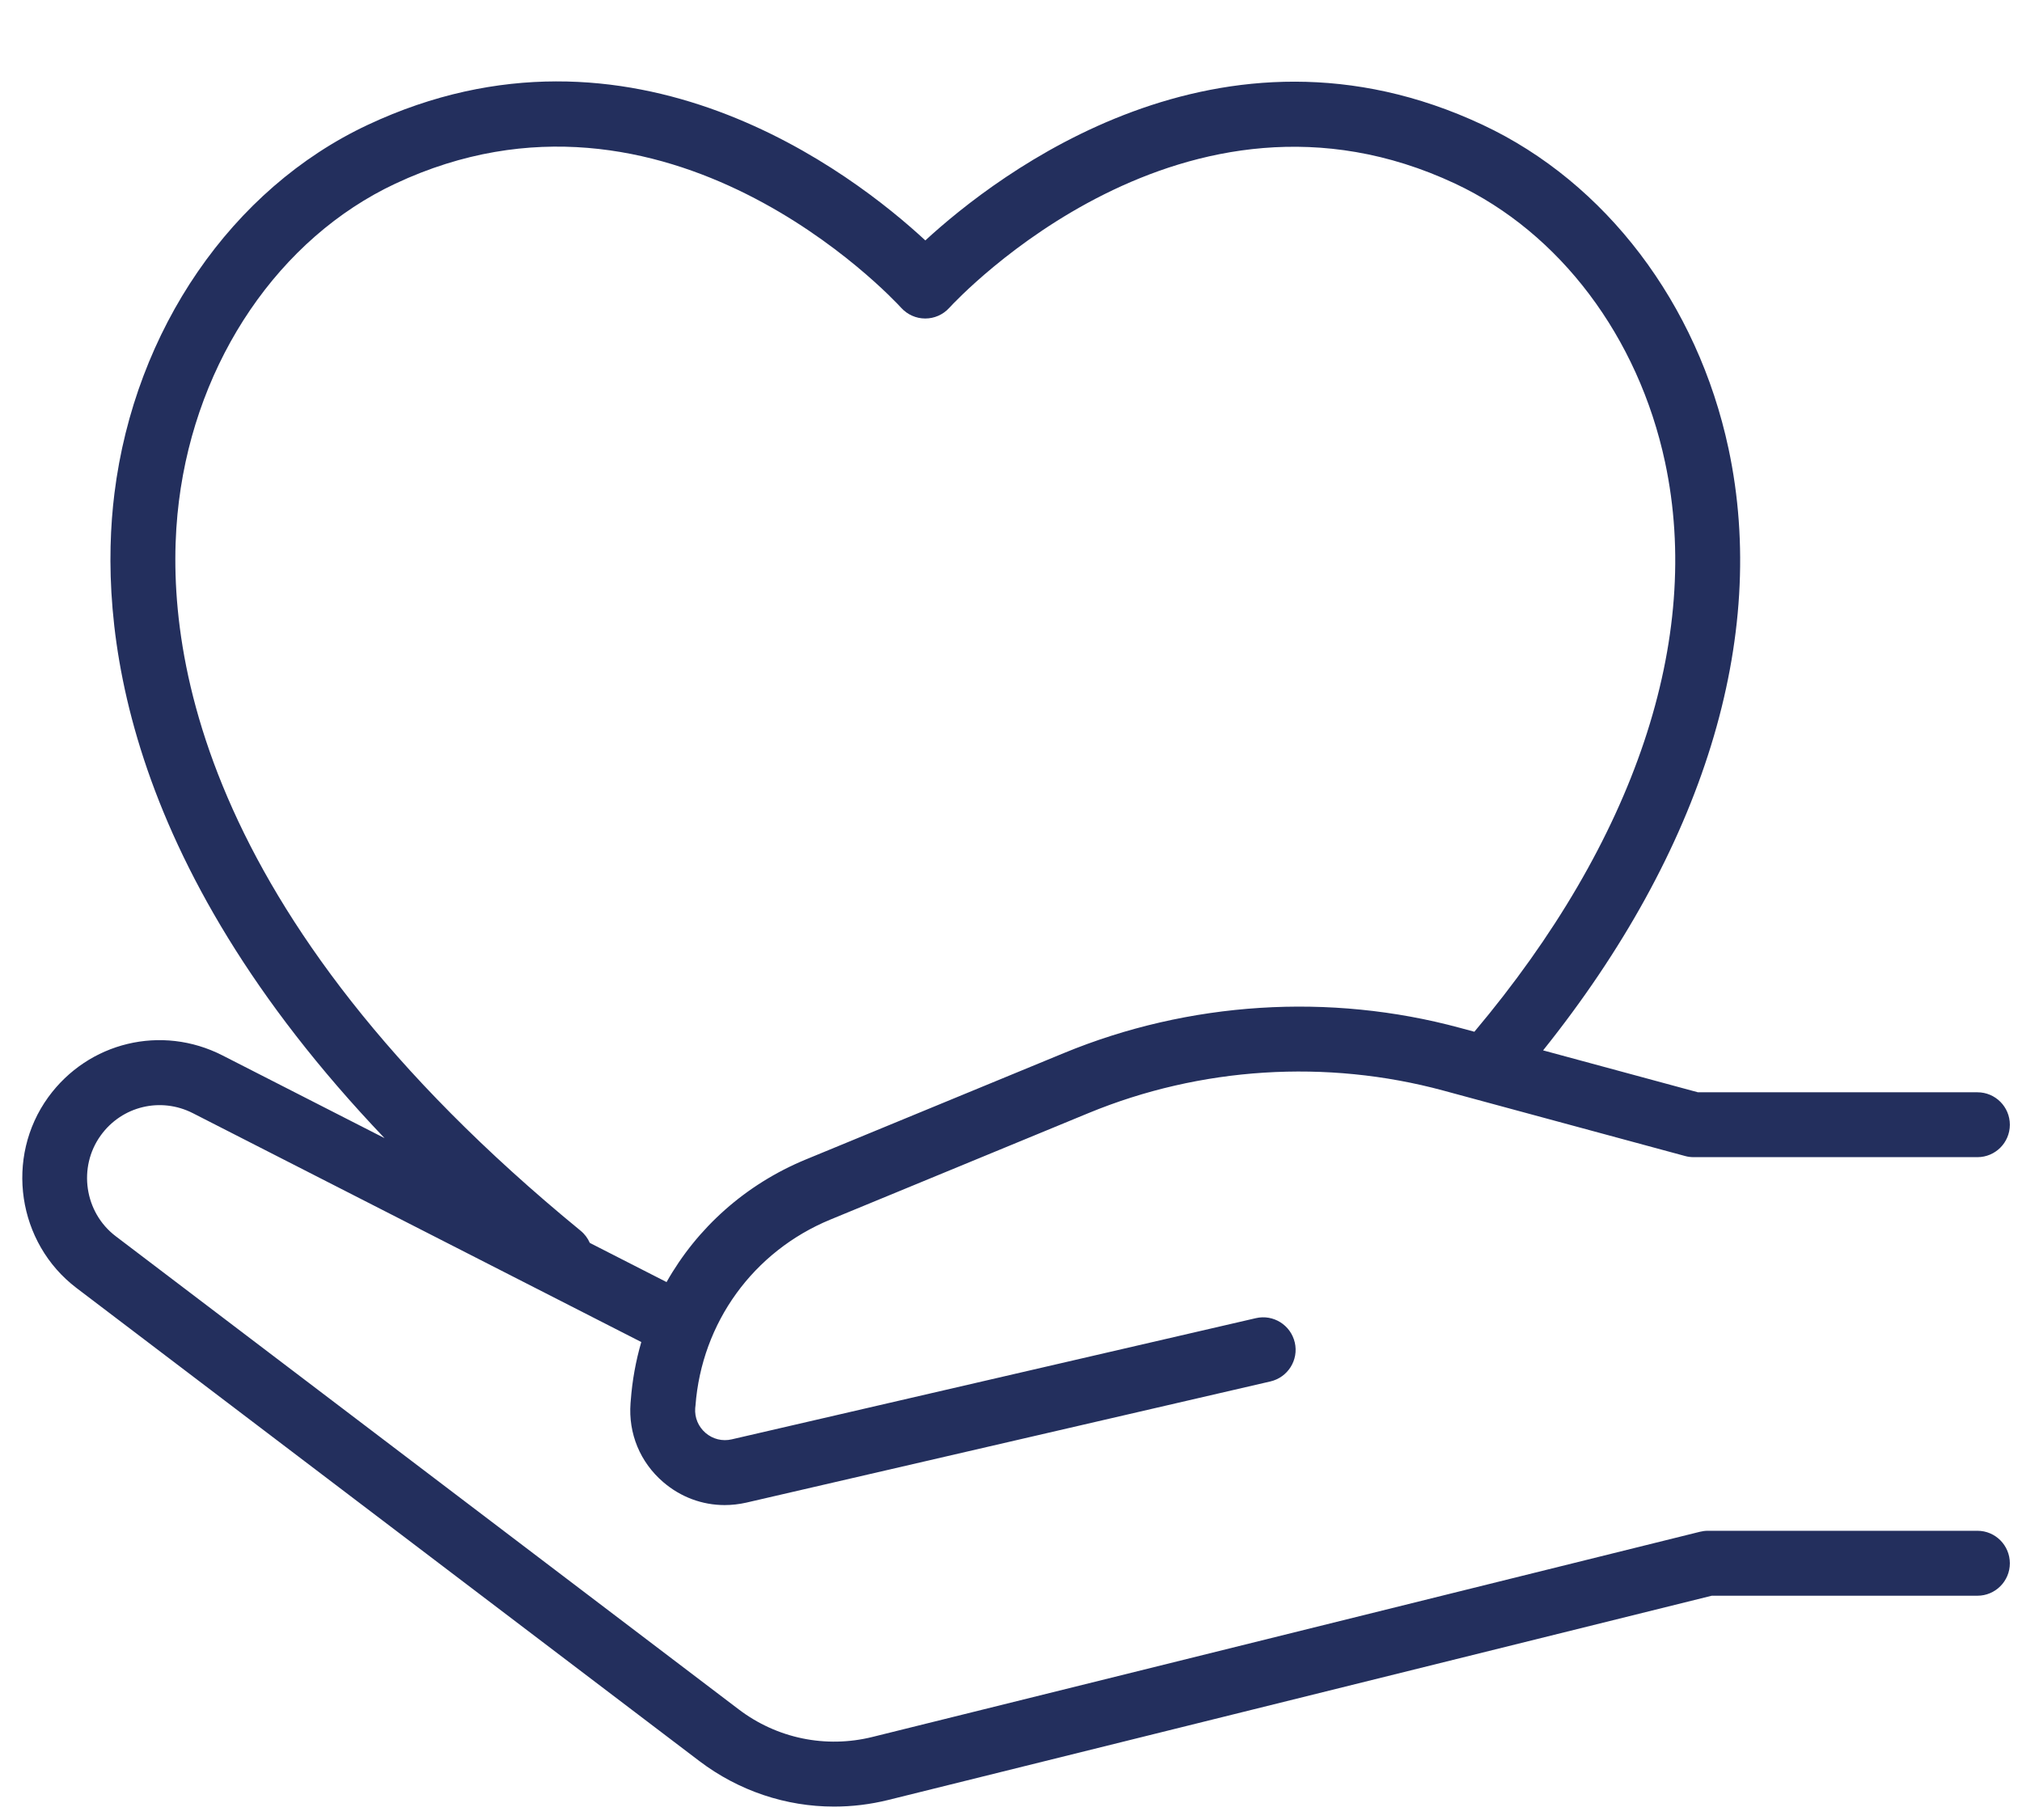 <svg xmlns="http://www.w3.org/2000/svg" xmlns:xlink="http://www.w3.org/1999/xlink" width="150" zoomAndPan="magnify" viewBox="0 0 112.5 101.25" height="135" preserveAspectRatio="xMidYMid meet" version="1.0"><defs><clipPath id="147ba6aa2d"><path d="M 1 4 L 111.84 4 L 111.84 100.504 L 1 100.504 Z M 1 4 " clip-rule="nonzero"/></clipPath></defs><g clip-path="url(#147ba6aa2d)"><path fill="#232f5d" d="M 32.301 68.465 C 10.668 50.742 9.012 35.441 9.953 27.895 C 10.934 20.016 15.551 13.238 22 10.215 C 37.102 3.133 49.621 16.555 50.145 17.129 C 50.488 17.504 50.969 17.719 51.477 17.719 C 51.984 17.719 52.469 17.508 52.809 17.133 C 53.336 16.559 65.902 3.152 80.961 10.215 C 86.785 12.945 91.152 18.742 92.641 25.715 C 94.738 35.547 90.973 46.77 82.031 57.398 L 81.238 57.184 C 73.977 55.215 66.145 55.715 59.188 58.586 L 44.824 64.508 C 41.477 65.891 38.789 68.309 37.086 71.324 L 32.816 69.145 C 32.703 68.887 32.531 68.652 32.301 68.465 Z M 110.02 85.16 L 95.02 85.16 C 94.871 85.16 94.727 85.18 94.582 85.215 L 48.543 96.629 C 45.949 97.273 43.23 96.715 41.098 95.094 L 6.438 68.773 C 4.695 67.449 4.324 64.934 5.609 63.16 C 6.789 61.531 8.945 61.016 10.734 61.93 L 35.68 74.66 C 35.375 75.711 35.176 76.801 35.094 77.918 L 35.082 78.059 C 34.953 79.75 35.617 81.352 36.902 82.453 C 37.875 83.289 39.074 83.73 40.32 83.73 C 40.719 83.73 41.121 83.684 41.523 83.594 L 70.684 76.852 C 71.656 76.625 72.266 75.656 72.039 74.684 C 71.812 73.715 70.848 73.105 69.871 73.332 L 40.711 80.074 C 40.188 80.195 39.66 80.062 39.254 79.715 C 38.852 79.367 38.641 78.863 38.68 78.336 L 38.695 78.199 C 39.043 73.578 41.918 69.613 46.199 67.848 L 60.566 61.922 C 66.789 59.355 73.793 58.91 80.297 60.668 L 93.758 64.312 C 93.914 64.355 94.07 64.375 94.23 64.375 L 110.02 64.375 C 111.016 64.375 111.824 63.566 111.824 62.57 C 111.824 61.574 111.016 60.766 110.02 60.766 L 94.469 60.766 L 85.855 58.434 C 94.762 47.309 98.422 35.5 96.172 24.961 C 94.449 16.887 89.336 10.152 82.492 6.945 C 67.898 0.098 55.484 9.695 51.484 13.375 C 47.5 9.684 35.129 0.066 20.465 6.945 C 12.902 10.492 7.5 18.348 6.367 27.449 C 5.484 34.547 6.609 47.824 21.395 63.316 L 12.379 58.715 C 8.992 56.984 4.918 57.965 2.684 61.039 C 0.258 64.391 0.961 69.148 4.254 71.652 L 38.914 97.973 C 41.105 99.633 43.727 100.504 46.406 100.504 C 47.406 100.504 48.414 100.383 49.414 100.137 L 95.238 88.773 L 110.02 88.773 C 111.016 88.773 111.824 87.965 111.824 86.969 C 111.824 85.969 111.016 85.16 110.02 85.16 " fill-opacity="1" fill-rule="nonzero"/></g></svg>
